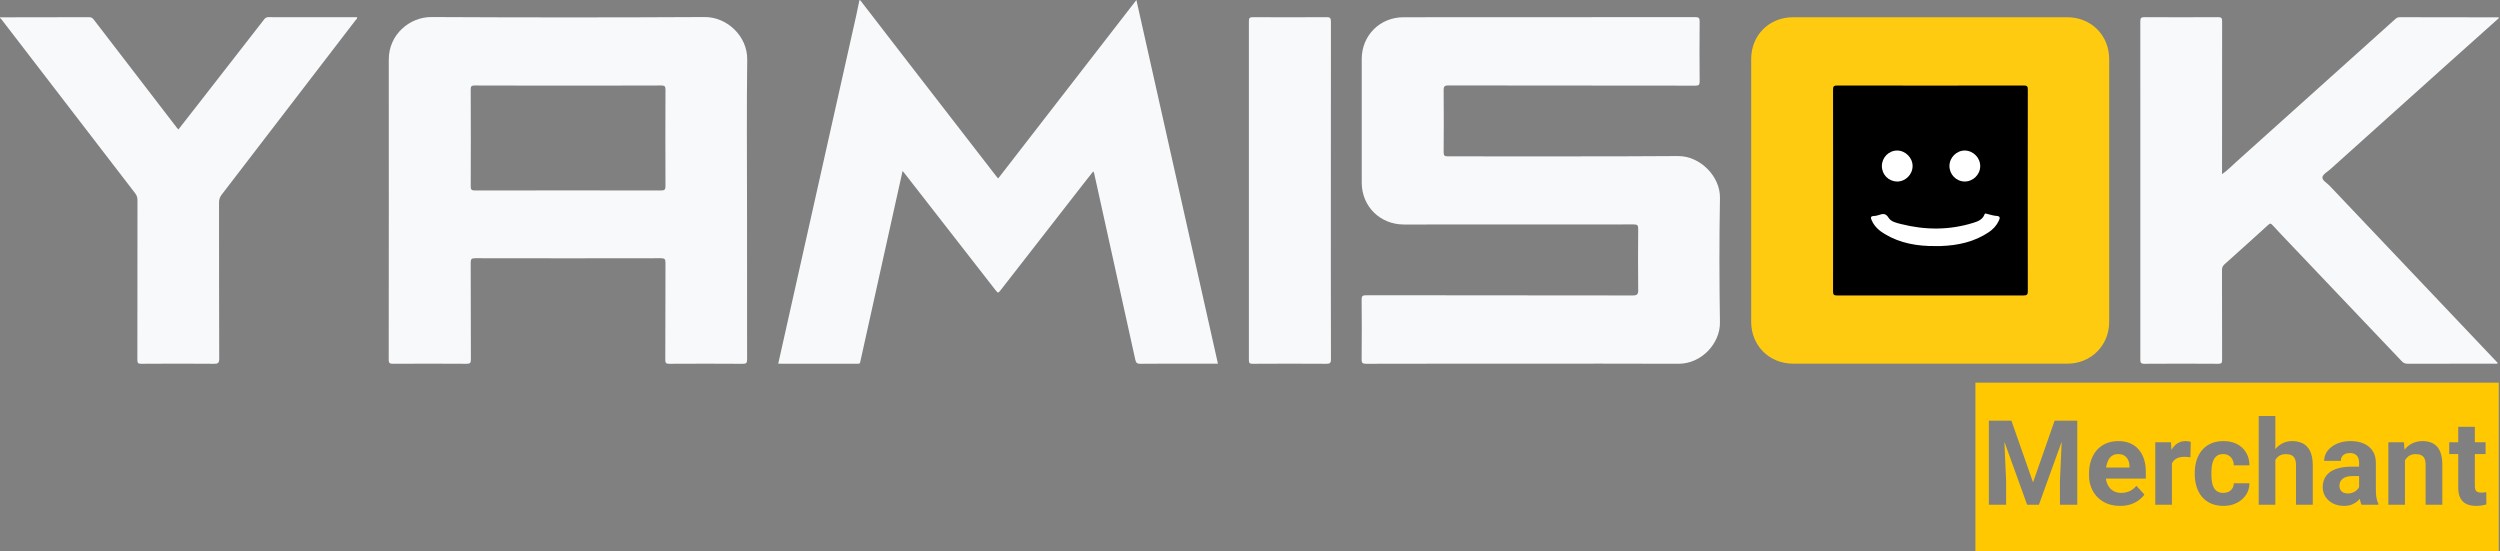 <svg width="127" height="28" viewBox="0 0 127 28" fill="none" xmlns="http://www.w3.org/2000/svg">
<rect x="0" y="0" width="127" height="28" fill="#808080" stroke="none"/>
<path d="M43.701 0.014C44.511 1.063 45.319 2.113 46.13 3.162C47.621 5.091 49.113 7.018 50.605 8.946C50.636 8.985 50.67 9.022 50.707 9.066C53.042 6.052 55.371 3.045 57.729 0C59.116 6.186 60.491 12.323 61.871 18.476C61.386 18.476 60.917 18.476 60.447 18.476C59.609 18.476 58.77 18.47 57.931 18.48C57.757 18.483 57.706 18.423 57.671 18.264C56.976 15.099 56.276 11.936 55.576 8.772C55.573 8.759 55.56 8.749 55.533 8.71C55.353 8.938 55.178 9.158 55.005 9.38C53.622 11.156 52.24 12.931 50.858 14.707C50.702 14.907 50.704 14.909 50.556 14.718C49.022 12.749 47.489 10.78 45.956 8.811C45.93 8.778 45.903 8.746 45.852 8.684C45.723 9.264 45.601 9.812 45.479 10.36C45.008 12.485 44.537 14.61 44.066 16.736C43.946 17.276 43.825 17.816 43.707 18.356C43.693 18.424 43.693 18.477 43.598 18.477C42.247 18.475 40.896 18.476 39.534 18.476C39.861 17.015 40.184 15.571 40.508 14.127C41.023 11.828 41.537 9.528 42.053 7.228C42.535 5.076 43.019 2.924 43.5 0.772C43.557 0.52 43.605 0.267 43.657 0.014C43.672 0.014 43.687 0.014 43.701 0.014Z" fill="#F8F9FA"/>
<path d="M126.937 0.924C126.039 1.727 125.14 2.529 124.243 3.333C122.288 5.087 120.333 6.843 118.379 8.598C118.234 8.728 118.002 8.852 117.98 9.003C117.958 9.16 118.205 9.291 118.338 9.43C120.21 11.405 122.084 13.377 123.957 15.351C124.917 16.362 125.875 17.372 126.834 18.383C126.853 18.402 126.87 18.423 126.891 18.447C126.827 18.499 126.761 18.473 126.701 18.474C125.24 18.476 123.78 18.474 122.319 18.478C122.195 18.478 122.106 18.45 122.017 18.358C119.985 16.216 117.948 14.078 115.913 11.939C115.754 11.771 115.594 11.605 115.44 11.433C115.372 11.356 115.325 11.332 115.236 11.414C114.494 12.089 113.75 12.762 113.001 13.43C112.905 13.516 112.876 13.604 112.877 13.729C112.881 15.245 112.877 16.762 112.883 18.278C112.884 18.436 112.851 18.481 112.685 18.48C111.435 18.472 110.183 18.471 108.933 18.48C108.749 18.482 108.729 18.417 108.729 18.262C108.733 12.535 108.733 6.809 108.728 1.082C108.728 0.909 108.776 0.871 108.942 0.872C110.185 0.879 111.429 0.879 112.673 0.872C112.844 0.871 112.884 0.915 112.884 1.083C112.878 3.582 112.88 6.081 112.88 8.579C112.88 8.658 112.88 8.737 112.88 8.847C113.157 8.657 113.372 8.429 113.604 8.221C115.985 6.087 118.362 3.949 120.741 1.812C121.047 1.537 121.352 1.262 121.659 0.987C121.728 0.925 121.795 0.873 121.903 0.874C123.581 0.879 125.259 0.879 126.937 0.881C126.937 0.895 126.937 0.909 126.937 0.924Z" fill="#F8F9FA"/>
<path d="M0 0.88C1.511 0.879 3.022 0.879 4.534 0.873C4.653 0.873 4.711 0.928 4.776 1.013C6.176 2.838 7.578 4.661 8.98 6.484C9.001 6.512 9.026 6.537 9.062 6.578C9.427 6.111 9.786 5.652 10.144 5.193C11.23 3.799 12.314 2.404 13.399 1.01C13.457 0.936 13.507 0.872 13.622 0.872C15.126 0.877 16.63 0.875 18.133 0.875C18.164 0.954 18.096 0.982 18.066 1.022C15.798 3.981 13.529 6.939 11.257 9.894C11.164 10.016 11.127 10.137 11.127 10.29C11.131 12.933 11.126 15.576 11.136 18.218C11.137 18.446 11.071 18.482 10.864 18.48C9.635 18.47 8.405 18.471 7.176 18.48C7.009 18.481 6.978 18.435 6.978 18.277C6.984 15.577 6.981 12.876 6.984 10.175C6.984 10.04 6.953 9.932 6.868 9.821C4.607 6.884 2.35 3.945 0.092 1.006C0.067 0.974 0.049 0.93 0 0.924C0 0.909 0 0.895 0 0.88Z" fill="#F8F9FA"/>
<path d="M77.364 18.475C74.71 18.475 72.055 18.473 69.401 18.48C69.206 18.481 69.168 18.429 69.171 18.245C69.181 17.241 69.181 16.237 69.171 15.233C69.169 15.046 69.21 14.998 69.403 14.998C73.916 15.005 78.429 15.002 82.943 15.009C83.176 15.01 83.224 14.943 83.221 14.724C83.21 13.691 83.211 12.659 83.22 11.626C83.222 11.445 83.175 11.4 82.996 11.401C79.104 11.406 75.213 11.405 71.322 11.405C70.108 11.405 69.178 10.487 69.176 9.279C69.173 7.184 69.173 5.09 69.176 2.995C69.177 1.797 70.102 0.876 71.302 0.876C76.242 0.874 81.182 0.876 86.122 0.87C86.308 0.87 86.344 0.922 86.342 1.097C86.333 2.108 86.332 3.119 86.342 4.13C86.344 4.313 86.296 4.351 86.118 4.351C81.938 4.345 77.757 4.348 73.576 4.341C73.371 4.341 73.335 4.402 73.337 4.589C73.346 5.637 73.346 6.684 73.337 7.731C73.336 7.901 73.38 7.943 73.549 7.943C77.448 7.938 81.346 7.957 85.245 7.928C86.362 7.92 87.394 8.958 87.374 10.056C87.336 12.164 87.341 14.274 87.373 16.383C87.388 17.43 86.45 18.484 85.263 18.479C82.63 18.467 79.997 18.475 77.364 18.475Z" fill="#F8F9FA"/>
<path d="M67.607 9.693C67.607 12.545 67.604 15.397 67.612 18.249C67.612 18.448 67.556 18.481 67.373 18.48C66.13 18.472 64.886 18.472 63.642 18.48C63.48 18.481 63.442 18.443 63.443 18.28C63.447 12.548 63.447 6.815 63.443 1.082C63.443 0.911 63.487 0.871 63.654 0.873C64.898 0.88 66.142 0.88 67.385 0.872C67.563 0.871 67.612 0.912 67.611 1.095C67.605 3.96 67.607 6.827 67.607 9.693Z" fill="#F8F9FA"/>
<path d="M37.949 10.589C37.949 8.069 37.926 5.548 37.959 3.028C37.975 1.836 36.929 0.859 35.801 0.866C31.173 0.891 26.544 0.89 21.916 0.866C20.823 0.86 19.748 1.743 19.75 3.023C19.754 8.107 19.753 13.191 19.747 18.275C19.746 18.459 19.812 18.479 19.967 18.479C21.211 18.473 22.455 18.471 23.698 18.48C23.878 18.482 23.921 18.439 23.921 18.258C23.913 16.619 23.919 14.98 23.911 13.341C23.91 13.157 23.964 13.118 24.141 13.118C27.287 13.124 30.432 13.124 33.578 13.118C33.757 13.118 33.806 13.162 33.806 13.343C33.798 14.989 33.804 16.636 33.797 18.282C33.796 18.448 33.841 18.481 33.999 18.48C35.243 18.473 36.487 18.472 37.73 18.481C37.91 18.482 37.954 18.44 37.953 18.259C37.947 15.702 37.949 13.145 37.949 10.589ZM33.806 9.45C33.807 9.628 33.763 9.677 33.581 9.677C30.429 9.671 27.277 9.671 24.124 9.677C23.947 9.677 23.912 9.625 23.913 9.459C23.919 7.82 23.92 6.181 23.912 4.543C23.911 4.377 23.955 4.343 24.115 4.343C25.698 4.35 27.282 4.347 28.865 4.347C30.441 4.347 32.018 4.35 33.594 4.343C33.763 4.342 33.806 4.385 33.806 4.555C33.799 6.187 33.799 7.819 33.806 9.45Z" fill="#F8F9FA"/>
<path d="M98.068 0.876C100.382 0.876 102.696 0.876 105.01 0.876C106.231 0.876 107.147 1.79 107.147 3.006C107.147 7.454 107.147 11.902 107.147 16.351C107.147 17.549 106.224 18.474 105.024 18.474C100.381 18.475 95.739 18.475 91.096 18.474C89.876 18.474 88.96 17.559 88.96 16.343C88.959 11.895 88.959 7.447 88.96 2.999C88.96 1.79 89.873 0.877 91.082 0.876C93.411 0.876 95.74 0.876 98.068 0.876Z" fill="#FFCB10"/>
<path d="M93.122 9.67C93.122 7.967 93.124 6.263 93.119 4.559C93.118 4.395 93.153 4.343 93.329 4.344C96.488 4.35 99.647 4.349 102.807 4.344C102.965 4.344 103.013 4.377 103.013 4.544C103.008 7.959 103.008 11.374 103.013 14.789C103.013 14.954 102.978 15.01 102.799 15.009C99.64 15.004 96.481 15.004 93.321 15.009C93.156 15.009 93.118 14.964 93.119 14.804C93.124 13.093 93.122 11.382 93.122 9.67Z" fill="black"/>
<path d="M98.315 12.5C97.408 12.509 96.536 12.362 95.744 11.888C95.461 11.719 95.221 11.507 95.084 11.196C95.028 11.07 95.008 10.976 95.199 10.973C95.284 10.972 95.371 10.948 95.452 10.92C95.647 10.854 95.794 10.826 95.936 11.057C96.064 11.267 96.339 11.322 96.576 11.382C97.802 11.693 99.027 11.697 100.241 11.32C100.471 11.249 100.713 11.161 100.809 10.899C100.837 10.819 100.886 10.853 100.929 10.862C101.09 10.897 101.25 10.958 101.412 10.967C101.631 10.979 101.601 11.082 101.538 11.217C101.426 11.458 101.249 11.647 101.031 11.794C100.296 12.288 99.468 12.467 98.597 12.499C98.503 12.502 98.409 12.5 98.315 12.5Z" fill="white"/>
<path d="M99.032 8.419C99.037 7.993 99.409 7.633 99.828 7.647C100.256 7.662 100.602 8.024 100.595 8.452C100.588 8.878 100.221 9.23 99.796 9.221C99.365 9.21 99.027 8.855 99.032 8.419Z" fill="white"/>
<path d="M95.599 8.434C95.599 8 95.95 7.645 96.377 7.647C96.799 7.649 97.162 8.016 97.16 8.438C97.158 8.866 96.798 9.225 96.374 9.221C95.938 9.216 95.599 8.872 95.599 8.434Z" fill="white"/>
<path fill-rule="evenodd" clip-rule="evenodd" d="M126.937 19.439H100.352V28H126.937V19.439ZM102.18 21.369H101.776H101.435H101.033V25.64H101.911V24.426L101.823 22.442L102.978 25.64H103.577L104.732 22.442L104.645 24.426V25.64H105.525V21.369H105.12H104.78H104.375L103.278 24.505L102.18 21.369ZM107.041 25.582C107.237 25.66 107.458 25.699 107.704 25.699C107.91 25.699 108.093 25.672 108.253 25.617C108.413 25.56 108.55 25.488 108.664 25.4C108.779 25.312 108.87 25.22 108.936 25.124L108.526 24.678C108.43 24.799 108.315 24.89 108.182 24.951C108.051 25.01 107.91 25.039 107.757 25.039C107.634 25.039 107.523 25.017 107.426 24.974C107.33 24.931 107.248 24.871 107.179 24.793C107.113 24.714 107.061 24.621 107.024 24.514C107.003 24.451 106.988 24.384 106.98 24.314H109.007V23.962C109.007 23.73 108.976 23.518 108.916 23.329C108.855 23.137 108.765 22.973 108.646 22.836C108.529 22.699 108.383 22.593 108.209 22.519C108.035 22.445 107.835 22.407 107.61 22.407C107.38 22.407 107.172 22.448 106.989 22.528C106.805 22.606 106.648 22.718 106.519 22.865C106.392 23.012 106.294 23.185 106.226 23.384C106.157 23.584 106.123 23.804 106.123 24.044V24.162C106.123 24.373 106.159 24.573 106.232 24.76C106.304 24.946 106.408 25.109 106.543 25.25C106.68 25.391 106.846 25.501 107.041 25.582ZM106.99 23.751C106.995 23.719 107 23.688 107.006 23.657C107.032 23.538 107.069 23.434 107.118 23.346C107.168 23.258 107.234 23.19 107.314 23.141C107.394 23.092 107.49 23.068 107.602 23.068C107.733 23.068 107.84 23.095 107.924 23.15C108.008 23.204 108.071 23.279 108.112 23.373C108.155 23.465 108.177 23.569 108.177 23.687V23.751H106.99ZM110.333 23.547V25.64H109.488V22.466H110.283L110.311 22.855C110.319 22.841 110.327 22.826 110.336 22.812C110.416 22.683 110.514 22.584 110.629 22.513C110.744 22.443 110.876 22.407 111.025 22.407C111.072 22.407 111.12 22.412 111.169 22.419C111.218 22.425 111.258 22.434 111.289 22.446L111.274 23.229C111.233 23.223 111.183 23.218 111.125 23.214C111.068 23.208 111.016 23.206 110.969 23.206C110.85 23.206 110.746 23.221 110.658 23.252C110.572 23.282 110.5 23.326 110.441 23.384C110.397 23.431 110.36 23.485 110.333 23.547ZM113.216 24.98C113.136 25.019 113.044 25.039 112.941 25.039C112.815 25.039 112.714 25.014 112.636 24.963C112.557 24.912 112.496 24.842 112.451 24.754C112.408 24.666 112.378 24.566 112.363 24.452C112.347 24.339 112.339 24.221 112.339 24.097V24.012C112.339 23.889 112.347 23.772 112.363 23.66C112.38 23.547 112.411 23.446 112.454 23.358C112.497 23.268 112.557 23.198 112.636 23.147C112.714 23.094 112.815 23.068 112.938 23.068C113.053 23.068 113.15 23.094 113.228 23.147C113.308 23.198 113.369 23.266 113.41 23.352C113.453 23.438 113.476 23.534 113.477 23.64H114.272C114.271 23.387 114.213 23.169 114.099 22.985C113.988 22.8 113.833 22.657 113.636 22.557C113.44 22.457 113.212 22.407 112.952 22.407C112.708 22.407 112.495 22.449 112.313 22.531C112.131 22.613 111.979 22.727 111.858 22.874C111.737 23.019 111.646 23.189 111.585 23.384C111.525 23.578 111.494 23.787 111.494 24.012V24.097C111.494 24.32 111.525 24.529 111.585 24.725C111.646 24.919 111.737 25.089 111.858 25.235C111.979 25.38 112.131 25.494 112.313 25.576C112.497 25.658 112.712 25.699 112.958 25.699C113.203 25.699 113.424 25.65 113.621 25.552C113.819 25.453 113.976 25.317 114.094 25.145C114.211 24.971 114.271 24.772 114.272 24.549H113.477C113.476 24.649 113.451 24.736 113.404 24.81C113.359 24.883 113.297 24.939 113.216 24.98ZM115.587 22.818V21.134H114.742V25.64H115.587V23.37C115.595 23.355 115.604 23.34 115.613 23.326C115.664 23.246 115.731 23.183 115.816 23.138C115.902 23.093 116.005 23.07 116.126 23.07C116.236 23.07 116.328 23.088 116.402 23.123C116.478 23.157 116.536 23.214 116.575 23.296C116.616 23.377 116.637 23.487 116.637 23.628V25.64H117.488V23.634C117.488 23.411 117.462 23.221 117.411 23.065C117.361 22.908 117.288 22.782 117.194 22.686C117.102 22.588 116.992 22.518 116.863 22.475C116.736 22.43 116.594 22.407 116.437 22.407C116.257 22.407 116.093 22.446 115.945 22.522C115.807 22.593 115.688 22.692 115.587 22.818ZM119.877 25.342C119.847 25.377 119.814 25.411 119.779 25.444C119.697 25.518 119.598 25.58 119.482 25.629C119.367 25.675 119.23 25.699 119.072 25.699C118.87 25.699 118.687 25.659 118.523 25.579C118.361 25.497 118.232 25.384 118.136 25.241C118.042 25.097 117.995 24.932 117.995 24.748C117.995 24.582 118.026 24.435 118.089 24.305C118.152 24.177 118.243 24.068 118.365 23.98C118.488 23.89 118.641 23.823 118.825 23.777C119.009 23.731 119.222 23.707 119.465 23.707H119.843V23.511C119.843 23.409 119.827 23.322 119.793 23.25C119.76 23.175 119.708 23.117 119.638 23.076C119.569 23.035 119.48 23.015 119.371 23.015C119.277 23.015 119.196 23.031 119.127 23.065C119.059 23.096 119.006 23.142 118.969 23.203C118.932 23.261 118.913 23.331 118.913 23.411H118.068C118.068 23.276 118.1 23.148 118.162 23.026C118.225 22.905 118.316 22.799 118.435 22.707C118.554 22.613 118.696 22.54 118.861 22.487C119.027 22.434 119.213 22.407 119.418 22.407C119.664 22.407 119.883 22.449 120.075 22.531C120.267 22.613 120.417 22.736 120.527 22.9C120.638 23.065 120.694 23.27 120.694 23.516V24.875C120.694 25.049 120.705 25.192 120.726 25.303C120.748 25.413 120.779 25.508 120.82 25.59V25.64H119.966C119.928 25.56 119.898 25.46 119.877 25.342ZM119.843 24.743C119.832 24.763 119.82 24.784 119.805 24.804C119.754 24.879 119.682 24.941 119.588 24.992C119.494 25.043 119.384 25.068 119.257 25.068C119.172 25.068 119.099 25.053 119.037 25.021C118.974 24.988 118.926 24.943 118.893 24.886C118.86 24.828 118.843 24.762 118.843 24.69C118.843 24.617 118.855 24.551 118.878 24.49C118.904 24.43 118.943 24.377 118.995 24.332C119.048 24.285 119.116 24.249 119.198 24.223C119.28 24.198 119.377 24.185 119.488 24.185H119.843V24.743ZM122.172 23.389V25.64H121.328V22.466H122.12L122.149 22.846C122.155 22.838 122.161 22.831 122.167 22.824C122.276 22.689 122.406 22.587 122.557 22.516C122.709 22.444 122.879 22.407 123.067 22.407C123.216 22.407 123.352 22.429 123.475 22.472C123.598 22.515 123.704 22.584 123.792 22.677C123.882 22.771 123.95 22.895 123.997 23.05C124.046 23.204 124.07 23.393 124.07 23.616V25.64H123.22V23.613C123.22 23.472 123.2 23.363 123.161 23.285C123.122 23.206 123.064 23.152 122.988 23.12C122.914 23.087 122.822 23.07 122.712 23.07C122.599 23.07 122.5 23.093 122.416 23.138C122.334 23.183 122.265 23.246 122.211 23.326C122.197 23.346 122.184 23.367 122.172 23.389ZM126.268 23.065V22.466H125.722V21.683H124.877V22.466H124.42V23.065H124.877V24.769C124.877 24.992 124.914 25.172 124.989 25.309C125.063 25.446 125.169 25.545 125.305 25.608C125.444 25.669 125.607 25.699 125.792 25.699C125.894 25.699 125.987 25.692 126.071 25.678C126.155 25.665 126.233 25.646 126.306 25.623L126.303 25.001C126.274 25.007 126.237 25.012 126.194 25.018C126.153 25.022 126.106 25.024 126.054 25.024C125.979 25.024 125.918 25.015 125.869 24.998C125.82 24.978 125.783 24.944 125.757 24.895C125.734 24.846 125.722 24.776 125.722 24.684V23.065H126.268Z" fill="#FFC801"/>
</svg>
